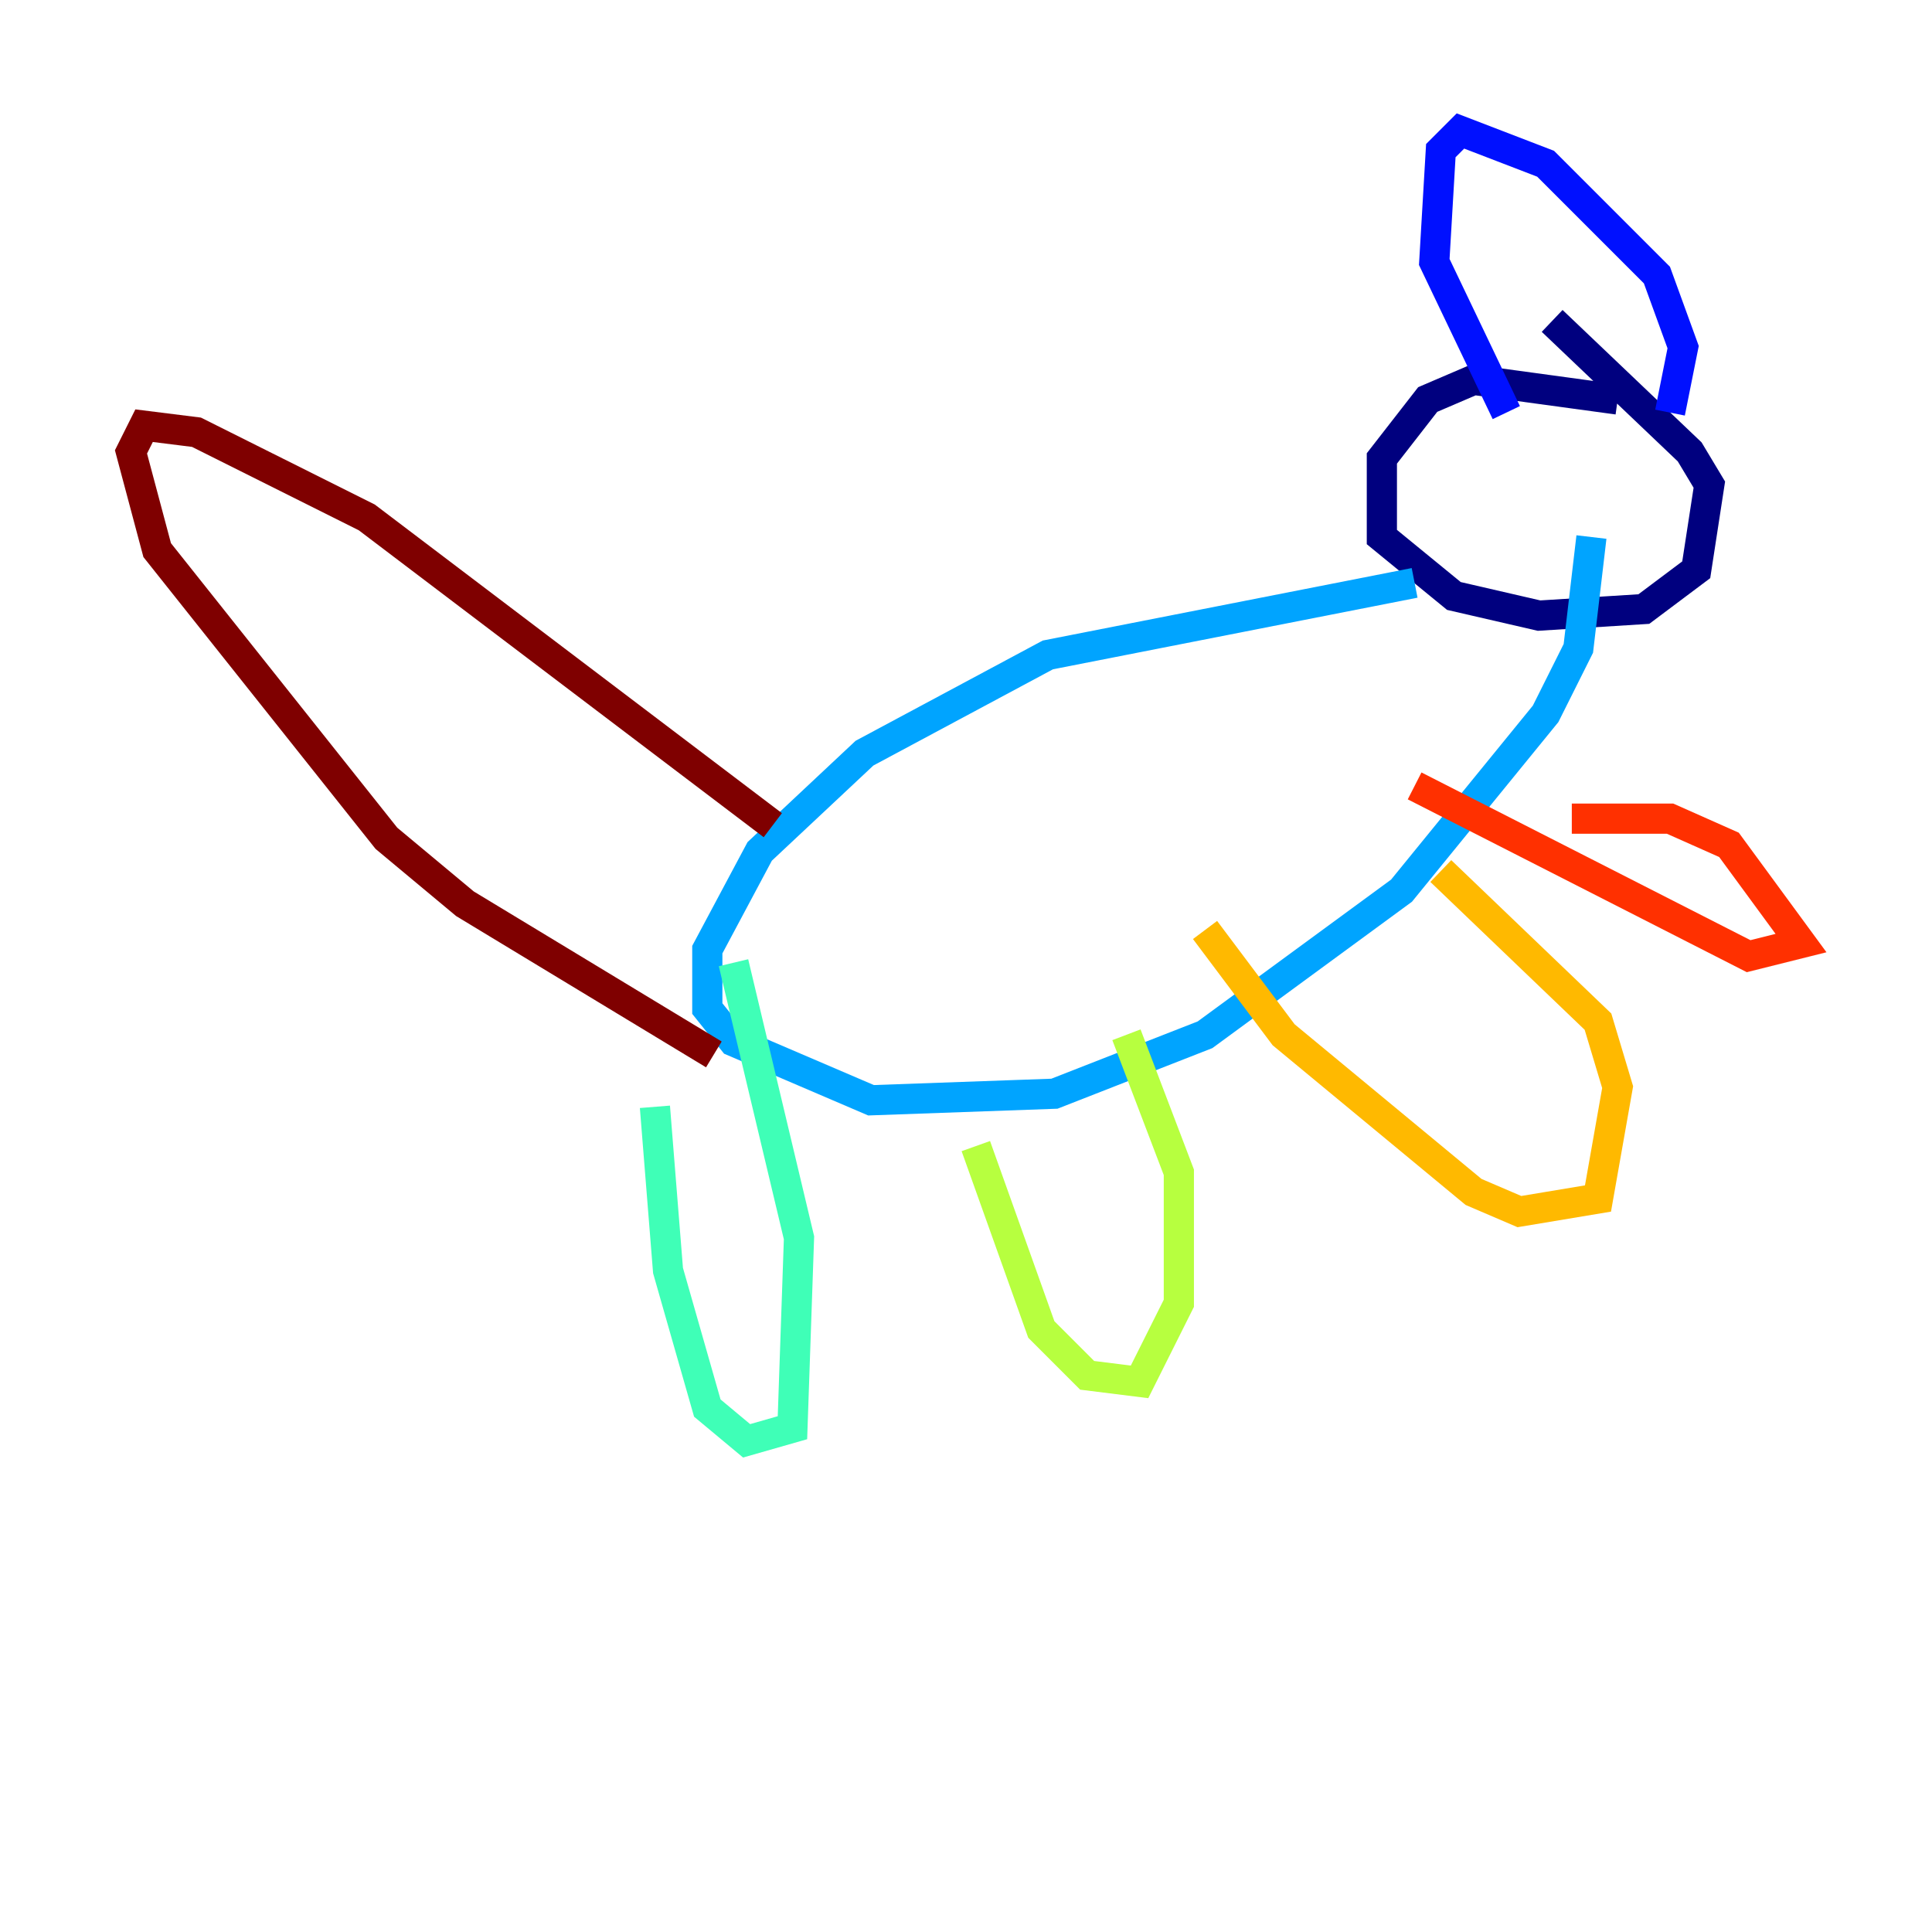 <?xml version="1.0" encoding="utf-8" ?>
<svg baseProfile="tiny" height="128" version="1.2" viewBox="0,0,128,128" width="128" xmlns="http://www.w3.org/2000/svg" xmlns:ev="http://www.w3.org/2001/xml-events" xmlns:xlink="http://www.w3.org/1999/xlink"><defs /><polyline fill="none" points="107.173,26.468 97.627,25.166 94.59,26.468 91.552,30.373 91.552,35.58 96.325,39.485 101.966,40.786 108.909,40.352 112.38,37.749 113.248,32.108 111.946,29.939 102.834,21.261" stroke="#00007f" stroke-width="2" /><polyline fill="none" points="110.644,27.336 111.512,22.997 109.776,18.224 102.4,10.848 96.759,8.678 95.458,9.98 95.024,17.356 99.797,27.336" stroke="#0010ff" stroke-width="2" /><polyline fill="none" points="93.722,38.617 69.424,43.39 57.275,49.898 50.332,56.407 46.861,62.915 46.861,66.82 48.597,68.99 57.709,72.895 69.858,72.461 79.837,68.556 92.854,59.01 102.4,47.295 104.57,42.956 105.437,35.58" stroke="#00a4ff" stroke-width="2" /><polyline fill="none" points="43.39,73.329 44.258,84.176 46.861,93.288 49.464,95.458 52.502,94.59 52.936,82.007 48.597,63.783" stroke="#3fffb7" stroke-width="2" /><polyline fill="none" points="64.651,75.932 68.99,88.081 72.027,91.119 75.498,91.552 78.102,86.346 78.102,77.668 74.63,68.556" stroke="#b7ff3f" stroke-width="2" /><polyline fill="none" points="95.458,57.709 105.871,67.688 107.173,72.027 105.871,79.403 100.664,80.271 97.627,78.969 85.044,68.556 79.837,61.614" stroke="#ffb900" stroke-width="2" /><polyline fill="none" points="104.136,54.237 110.644,54.237 114.549,55.973 119.322,62.481 115.851,63.349 93.722,52.068" stroke="#ff3000" stroke-width="2" /><polyline fill="none" points="51.2,54.671 24.298,34.278 13.017,28.637 9.546,28.203 8.678,29.939 10.414,36.447 25.6,55.539 30.807,59.878 47.295,69.858" stroke="#7f0000" stroke-width="2" /></svg>
